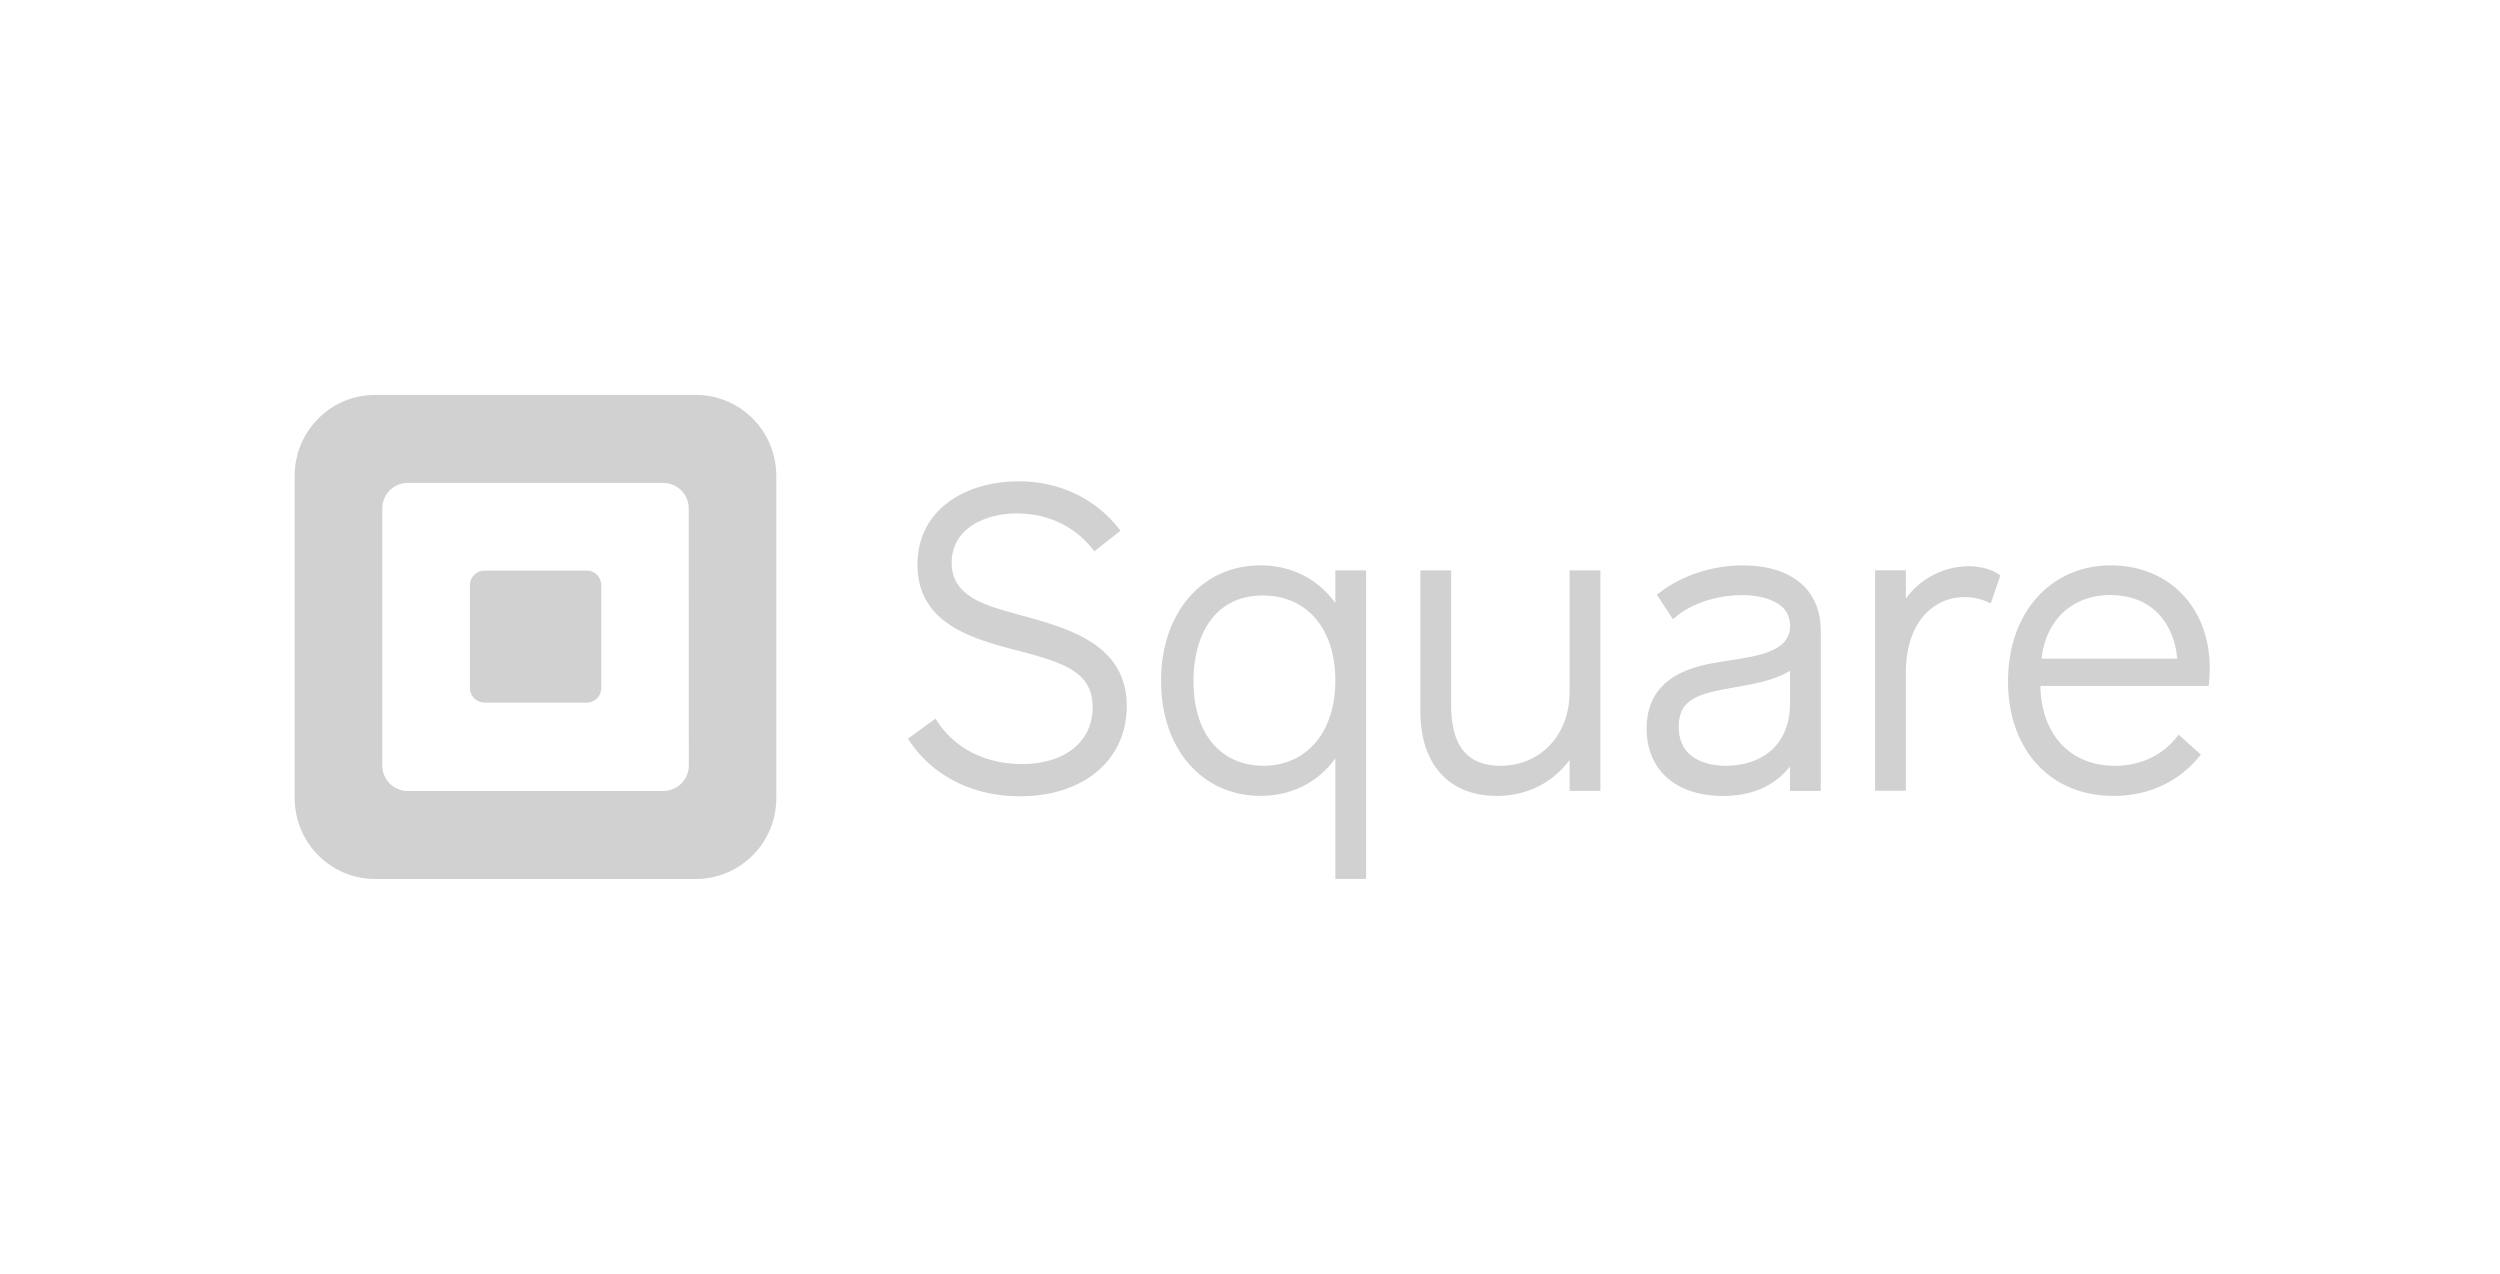 
<svg width="157" height="80" fill="none" xmlns="http://www.w3.org/2000/svg">
  <g clip-path="url(#a)" fill="#D1D1D1">
    <path fill-rule="evenodd" clip-rule="evenodd" d="M23.56 24.8h20.137a5.04 5.04 0 0 1 3.574 1.487 5.093 5.093 0 0 1 1.481 3.593v20.239c0 2.806-2.263 5.081-5.055 5.081H23.56c-2.791 0-5.054-2.275-5.054-5.081v-20.24c0-2.805 2.263-5.079 5.054-5.079Zm18.101 24.873a1.6 1.6 0 0 0 1.596-1.603l-.005-16.139a1.6 1.6 0 0 0-1.595-1.603H25.603c-.424 0-.83.17-1.129.47-.299.301-.467.71-.466 1.135V48.07a1.6 1.6 0 0 0 1.595 1.603H41.66Z"/>
    <path d="M30.42 44.122a.918.918 0 0 1-.909-.92v-6.443a.923.923 0 0 1 .267-.654.914.914 0 0 1 .649-.27h6.418c.244 0 .477.097.649.27a.924.924 0 0 1 .267.654v6.44c0 .246-.096.48-.267.654a.914.914 0 0 1-.649.272l-6.425-.003ZM64.143 38.646c-.937-.257-1.823-.499-2.511-.807-1.274-.572-1.867-1.366-1.867-2.496 0-2.135 2.055-3.097 4.1-3.097 1.944 0 3.642.808 4.782 2.274l.078.1 1.644-1.291-.08-.1c-1.515-1.939-3.76-3-6.324-3-1.707 0-3.27.462-4.402 1.305-1.274.936-1.946 2.294-1.946 3.916 0 3.768 3.53 4.687 6.369 5.426 2.871.76 4.63 1.34 4.63 3.54 0 2.166-1.743 3.566-4.44 3.566-1.334 0-3.803-.355-5.355-2.739l-.072-.112-1.729 1.258.067.102c1.468 2.233 4 3.515 6.957 3.515 4.017 0 6.716-2.28 6.716-5.669 0-3.879-3.67-4.883-6.617-5.691Z"/>
    <path fill-rule="evenodd" clip-rule="evenodd" d="M83.86 37.862v-2.04h1.933v19.375H83.86v-7.57c-1.103 1.521-2.758 2.353-4.704 2.353-3.675 0-6.243-2.957-6.243-7.227 0-4.27 2.574-7.25 6.243-7.25 1.932 0 3.588.836 4.704 2.36Zm-8.91 4.867c0 3.953 2.253 5.362 4.361 5.362l.005.001c2.76 0 4.544-2.123 4.544-5.362 0-3.24-1.787-5.334-4.549-5.334-3.215 0-4.36 2.755-4.36 5.334Z"/>
    <path d="M98.57 35.822v7.648c0 2.677-1.825 4.62-4.337 4.62-2.086 0-3.102-1.244-3.102-3.803v-8.465H89.2v8.862c0 3.318 1.794 5.3 4.8 5.3 1.872 0 3.48-.799 4.572-2.258v1.942h1.932V35.822h-1.934Z"/>
    <path fill-rule="evenodd" clip-rule="evenodd" d="M104.143 37.277c1.425-1.126 3.359-1.77 5.303-1.77 3.072 0 4.904 1.535 4.899 4.11v10.054h-1.934v-1.536c-.976 1.229-2.388 1.851-4.204 1.851-2.96 0-4.8-1.627-4.8-4.243 0-3.403 3.19-3.937 4.549-4.164.221-.037.45-.072.679-.108h.008c1.857-.288 3.773-.585 3.773-2.168 0-1.792-2.314-1.93-3.022-1.93-1.252 0-3.02.373-4.222 1.42l-.11.096-1.01-1.54.091-.072Zm1.281 8.357c0 2.218 2.078 2.458 2.972 2.458h.001c1.943 0 4.022-1.04 4.018-3.967v-2.003c-.943.598-2.284.832-3.481 1.04l-.02.004-.6.108c-1.917.357-2.89.817-2.89 2.36Z"/>
    <path d="M125.54 36.083c-.459-.328-1.182-.525-1.937-.525-1.55.02-3 .772-3.916 2.028v-1.77h-1.933V49.66h1.933v-7.404c0-3.283 1.836-4.754 3.654-4.754a3.555 3.555 0 0 1 1.542.33l.131.069.611-1.762-.085-.056Z"/>
    <path fill-rule="evenodd" clip-rule="evenodd" d="M126.105 42.783c0-4.283 2.657-7.276 6.456-7.276 3.66 0 6.218 2.656 6.21 6.466a9.647 9.647 0 0 1-.054.991l-.012.114H128.14c.048 3.048 1.874 5.015 4.675 5.015 1.606 0 2.997-.657 3.917-1.85l.083-.109 1.4 1.254-.078.094c-.93 1.14-2.626 2.5-5.429 2.5-3.947 0-6.603-2.892-6.603-7.2Zm6.403-5.412c-2.361 0-4.035 1.562-4.296 3.994h8.517c-.168-1.955-1.356-3.994-4.221-3.994Z"/>
  </g>
  <defs>
    <clipPath id="a">
      <path fill="#fff" transform="translate(18.506 24.8)" d="M0 0h120.977v30.4H0z"/>
    </clipPath>
  </defs>
</svg>
